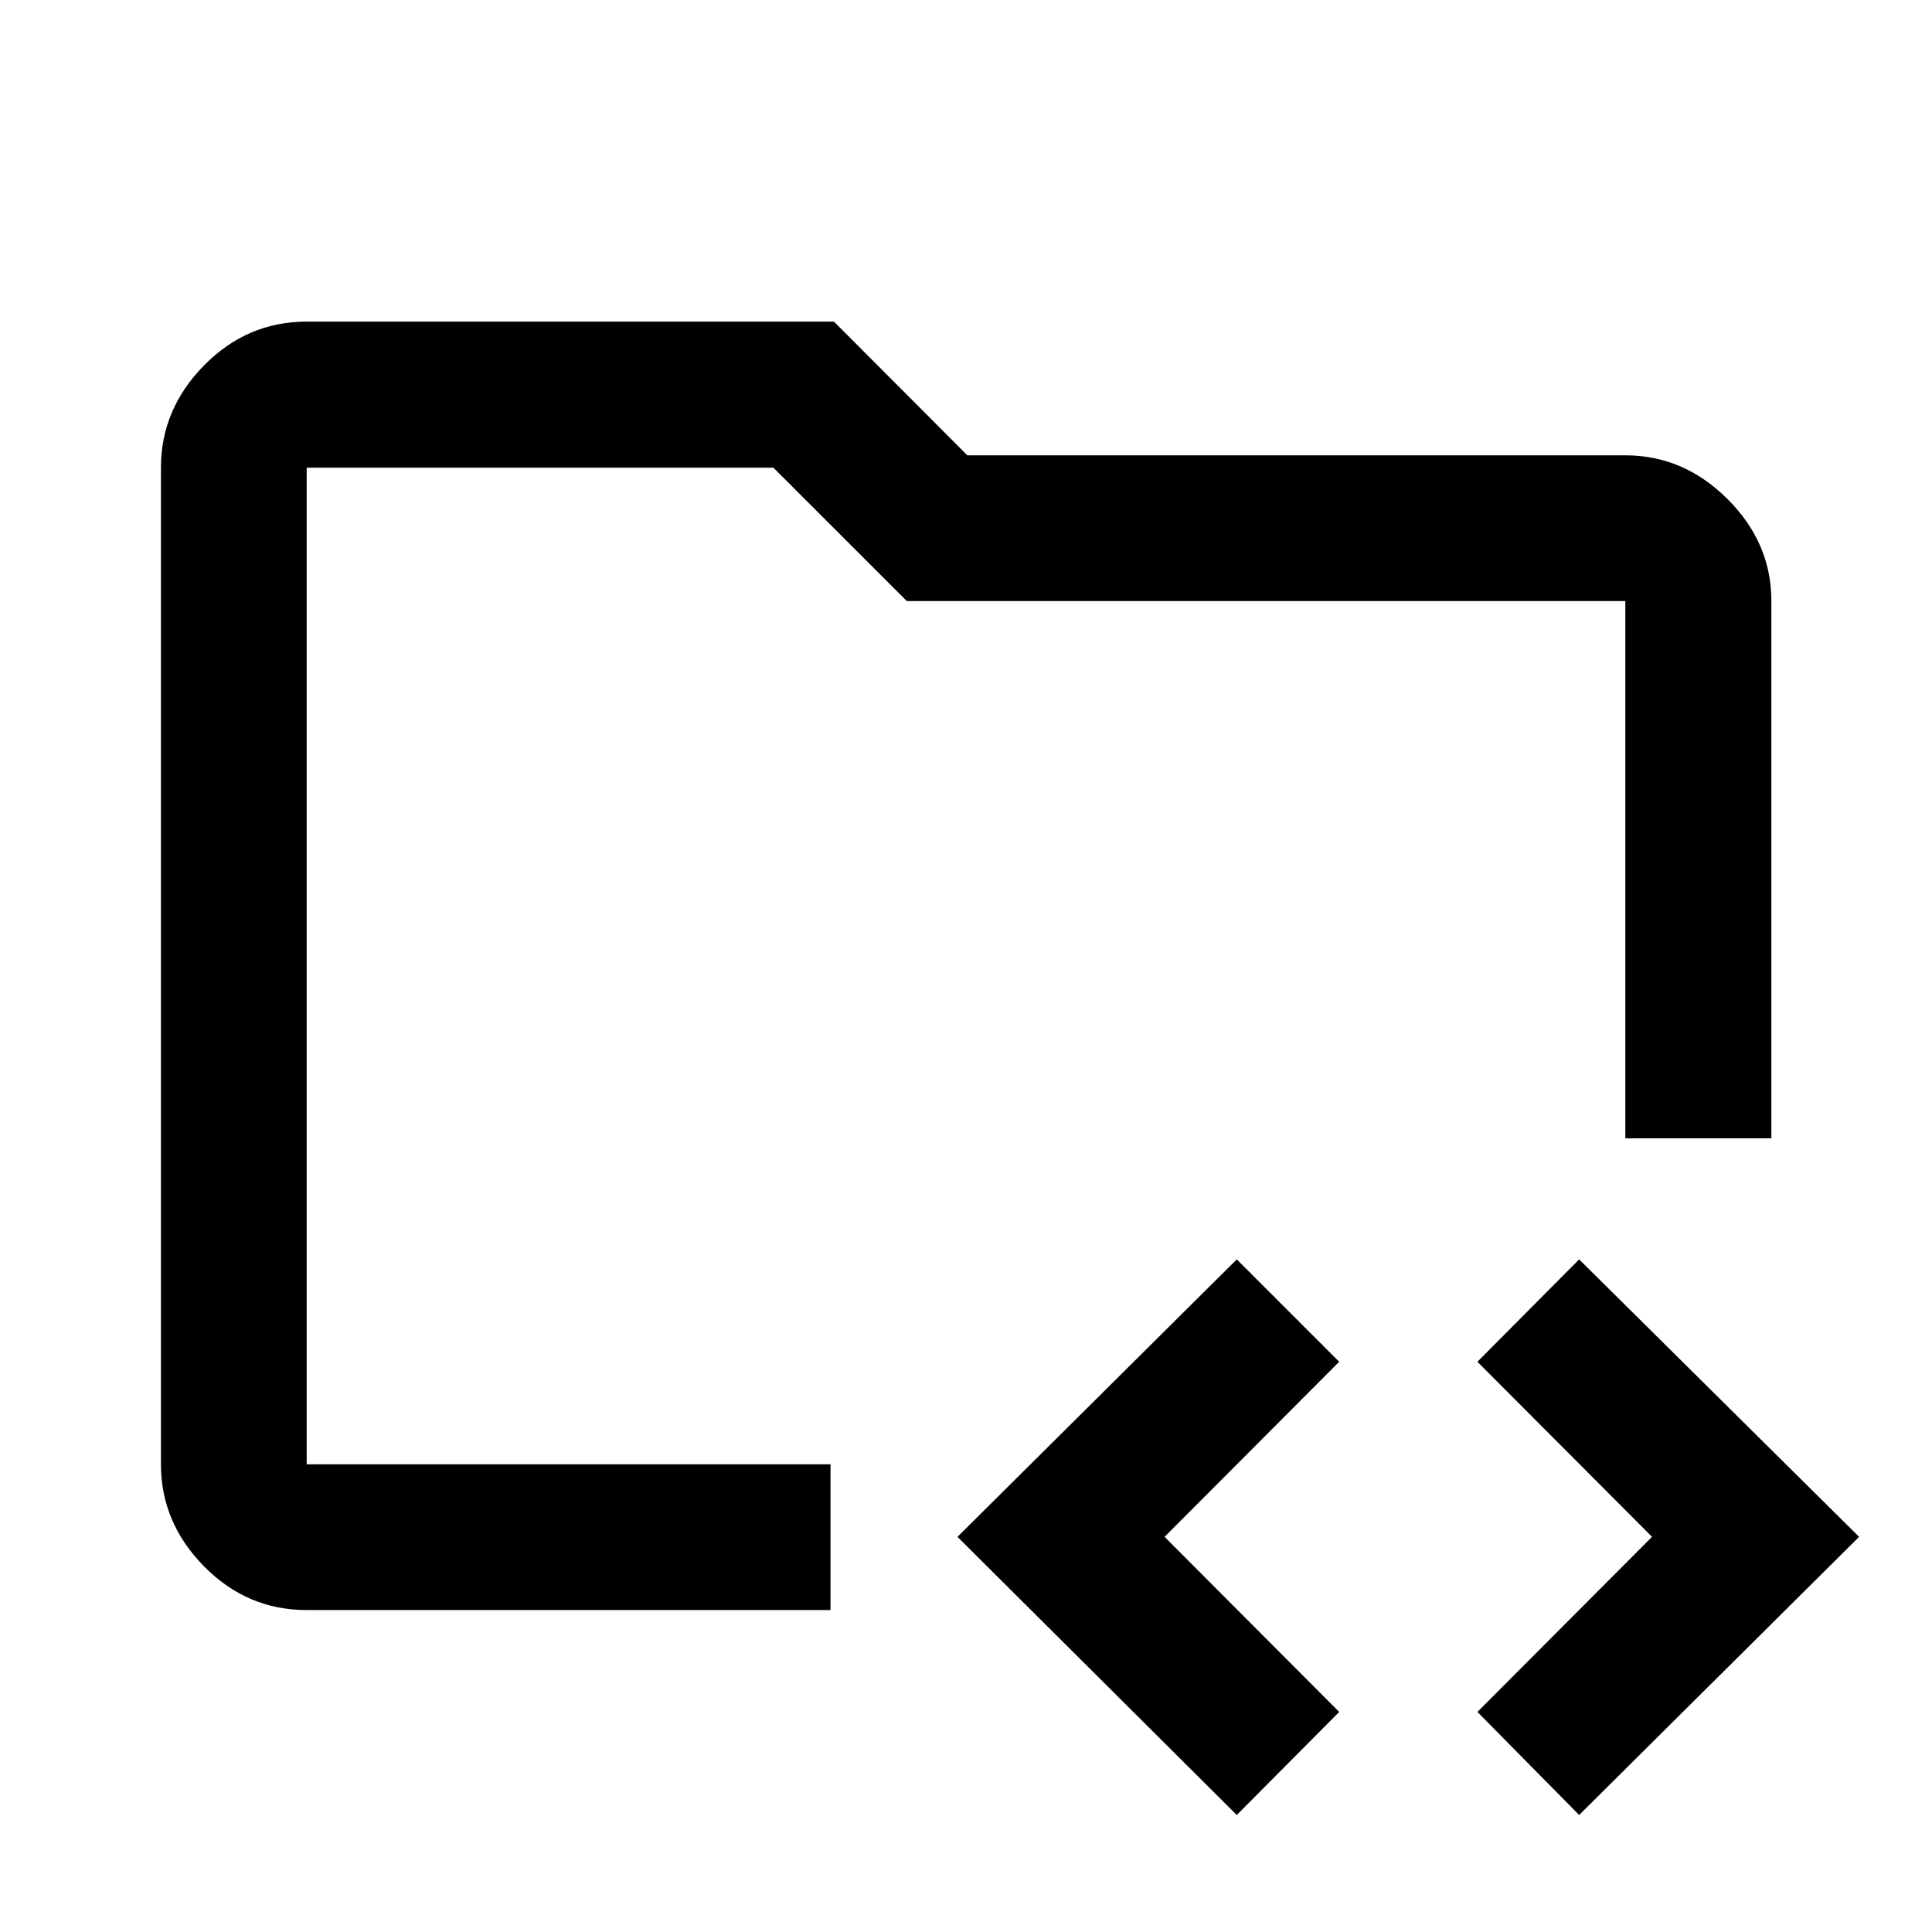 <svg xmlns="http://www.w3.org/2000/svg" height="40" viewBox="0 -960 960 960" width="40"><path d="M152.39-232.39v-495.22 531.26-36.04Zm0 72.42q-29.62 0-51.02-21.73-21.4-21.74-21.4-50.69v-495.22q0-29.02 21.4-50.8 21.4-21.78 51.02-21.78h261.99l66.29 66.44h326.94q29.02 0 50.8 21.74 21.78 21.73 21.78 50.68v266.96h-72.58v-266.96H450.59l-66.29-66.28H152.39v495.22h260.28v72.42H152.39ZM614.55-58.14 475.77-196.35l138.78-137.87 50.88 50.87-86.76 87 86.76 87-50.88 51.21Zm170.12 0-50.55-51.21 86.76-87-86.76-87 50.55-50.87 139.11 137.87L784.67-58.14Z"/></svg>